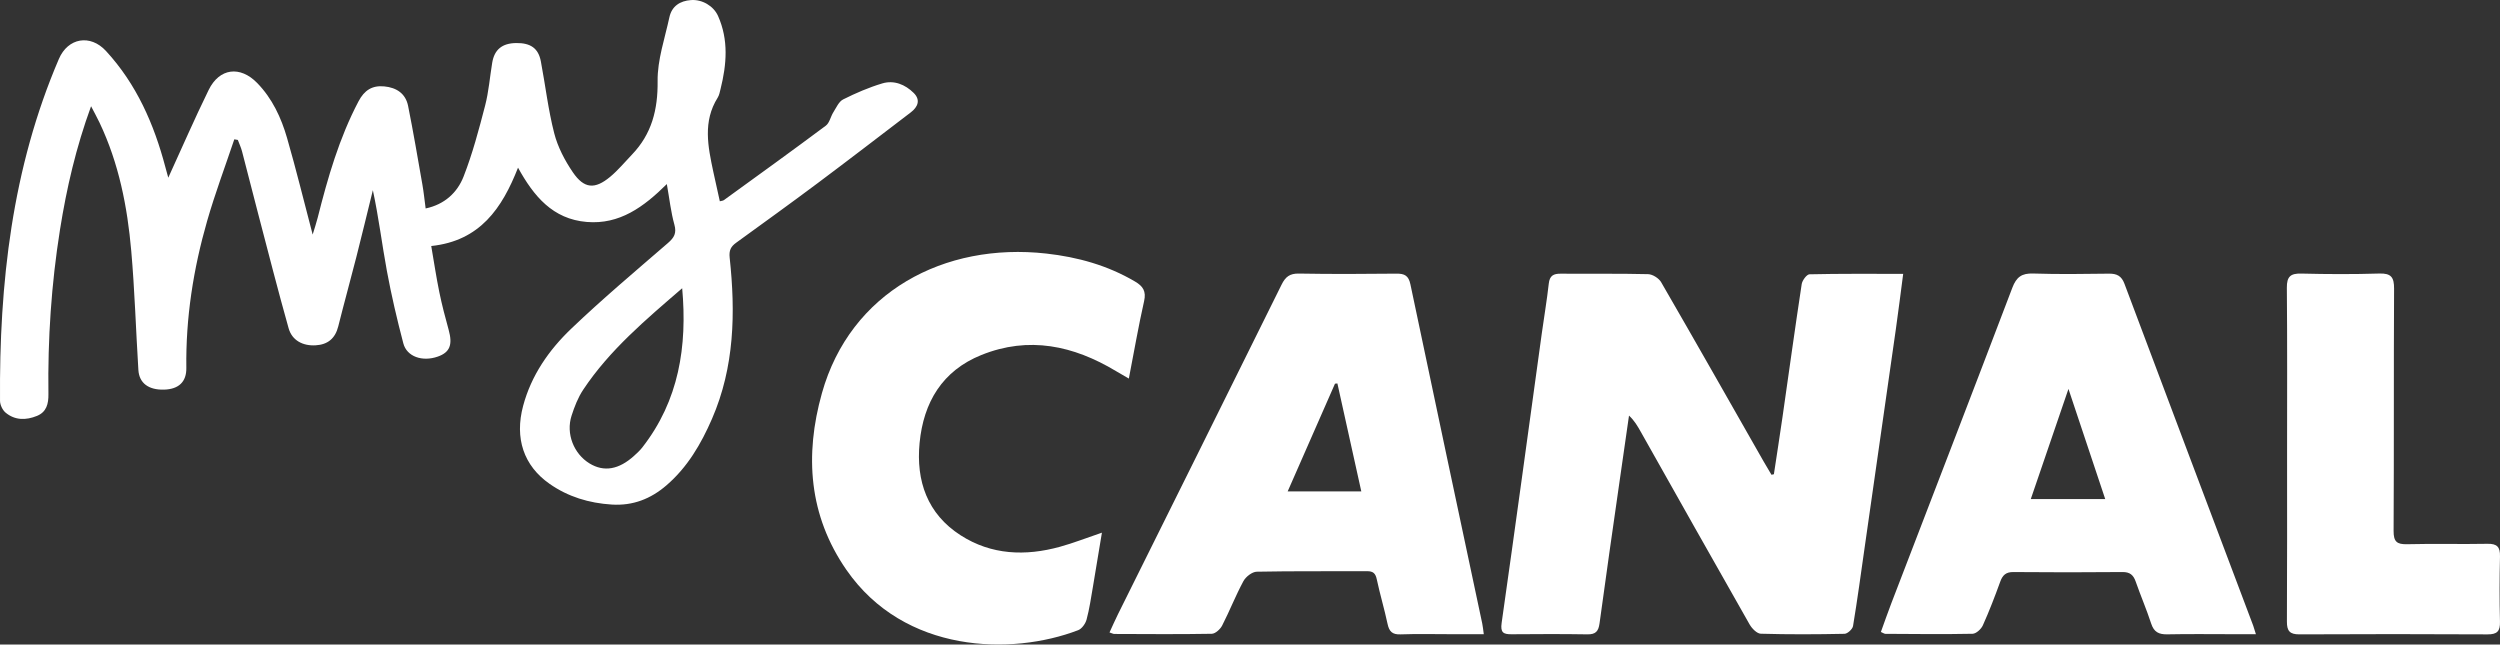 <?xml version="1.0" encoding="utf-8"?>
<!-- Generator: Adobe Illustrator 16.0.0, SVG Export Plug-In . SVG Version: 6.00 Build 0)  -->
<!DOCTYPE svg PUBLIC "-//W3C//DTD SVG 1.1//EN" "http://www.w3.org/Graphics/SVG/1.1/DTD/svg11.dtd">
<svg version="1.1" id="Layer_1" xmlns="http://www.w3.org/2000/svg" xmlns:xlink="http://www.w3.org/1999/xlink" x="0px" y="0px" viewBox="-461.264 -49.723 1088.735 280.679"
	 enable-background="new -461.264 -49.723 1088.735 280.679" xml:space="preserve">
	 <rect x="-461.264" y="-49.723" width="1088.735" height="280.679" fill="#333333" stroke="none"/>
	 <style>
	 	path { fill: #FFF };
	 </style>
<g>
	<path fill="#231F20" d="M-387.984,27.668c5.768-12.602,11.39-25.546,17.586-38.209c4.677-9.558,13.72-10.66,21.151-3.021
		c6.553,6.735,10.436,15.075,12.987,23.902c3.965,13.715,7.349,27.597,11.16,42.097c0.801-2.672,1.591-4.985,2.188-7.348
		c4.405-17.439,9.344-34.665,17.797-50.712c2.52-4.782,5.914-6.977,11.172-6.48c5.365,0.508,9.323,3.114,10.405,8.506
		c2.286,11.394,4.225,22.857,6.235,34.305c0.573,3.266,0.901,6.574,1.408,10.351c8.277-1.76,13.8-6.929,16.529-13.921
		c3.9-9.993,6.668-20.466,9.37-30.875c1.579-6.083,2.056-12.449,3.09-18.677c0.952-5.736,4.339-8.482,10.411-8.565
		c6.301-0.086,9.698,2.283,10.777,7.988c1.974,10.438,3.186,21.06,5.823,31.319c1.536,5.972,4.594,11.821,8.096,16.955
		c4.928,7.224,9.591,7.552,16.287,1.974c3.429-2.855,6.311-6.369,9.422-9.604c8.649-8.989,11.358-19.592,11.215-32.085
		c-0.106-9.235,3.139-18.536,5.126-27.758c1.049-4.866,4.632-7.155,9.412-7.504c4.859-0.354,9.83,2.556,11.771,6.905
		c4.656,10.436,3.774,21.105,1.103,31.812c-0.321,1.285-0.559,2.683-1.243,3.771c-6.54,10.408-4.245,21.311-1.925,32.221
		c0.897,4.219,1.855,8.425,2.847,12.913c0.67-0.186,1.348-0.196,1.797-0.521c14.827-10.747,29.688-21.45,44.363-32.4
		c1.633-1.218,2.081-3.944,3.284-5.841c1.269-1.999,2.378-4.65,4.269-5.599c5.479-2.748,11.185-5.216,17.048-6.969
		c5.116-1.53,9.962,0.475,13.681,4.157c3.077,3.048,1.831,6.089-1.28,8.464c-13.495,10.299-26.95,20.651-40.547,30.816
		c-11.73,8.771-23.614,17.337-35.475,25.935c-2.322,1.684-3.193,3.286-2.842,6.551c2.576,23.903,2.106,47.569-7.693,70.137
		c-4.745,10.93-10.669,21.095-19.86,28.996c-6.846,5.885-14.61,8.941-23.813,8.352c-9.872-0.633-18.986-3.359-27.086-9.035
		c-11.278-7.902-15.264-19.854-11.501-33.937c3.551-13.29,11.211-24.298,20.877-33.541c13.58-12.986,27.993-25.107,42.214-37.409
		c2.716-2.35,3.815-4.288,2.774-8.018c-1.509-5.404-2.11-11.062-3.281-17.635c-10.103,10.013-20.593,17.694-34.874,16.503
		c-14.826-1.236-23.086-11.224-29.932-23.642c-6.932,17.655-16.53,31.884-37.792,34.121c1.185,6.858,2.173,13.521,3.521,20.11
		c1.132,5.53,2.575,11.005,4.078,16.449c1.784,6.463,0.521,9.749-4.779,11.607c-6.662,2.338-13.45,0.043-14.975-5.769
		c-2.738-10.438-5.213-20.97-7.167-31.577c-2.135-11.588-3.556-23.308-6.104-35.133c-2.378,9.649-4.694,19.314-7.148,28.944
		c-2.585,10.141-5.383,20.227-7.926,30.377c-1.32,5.271-4.58,7.939-9.877,8.239c-5.572,0.315-10.246-2.144-11.729-7.402
		c-4.682-16.611-8.932-33.345-13.311-50.042c-2.36-8.998-4.613-18.025-6.981-27.021c-0.448-1.702-1.21-3.322-1.827-4.98
		c-0.513-0.089-1.026-0.179-1.539-0.268c-3.975,11.841-8.381,23.558-11.829,35.551c-6,20.871-9.357,42.192-9.059,64.006
		c0.083,6.093-3.336,9.267-9.686,9.453c-6.717,0.196-10.841-2.797-11.2-8.56c-1.078-17.276-1.59-34.601-3.102-51.837
		c-1.688-19.278-5.41-38.189-13.813-55.869c-1.059-2.226-2.257-4.385-3.688-7.151c-6.543,17.905-10.661,35.683-13.534,53.769
		c-3.77,23.729-5.363,47.62-5.035,71.639c0.056,4.133-0.807,7.746-4.979,9.449c-4.74,1.935-9.573,2-13.67-1.414
		c-1.344-1.119-2.42-3.396-2.433-5.151c-0.375-51.155,5.219-101.313,25.637-148.887c3.958-9.22,13.688-10.878,20.516-3.462
		c13.296,14.443,20.924,31.848,25.863,50.597C-388.775,24.806-388.295,26.523-387.984,27.668z M-164.175,75.806
		c-15.742,13.593-31.583,26.848-43.118,44.206c-2.258,3.398-3.804,7.393-5.063,11.309c-2.52,7.83,0.961,16.584,7.832,20.779
		c6.268,3.826,12.785,2.709,19.469-3.384c1.228-1.12,2.476-2.258,3.493-3.562C-165.576,124.693-161.914,101.1-164.175,75.806z"/>
	<path fill="#231F20" d="M311.254,156.802c1.258-8.334,2.564-16.659,3.764-25.001c2.77-19.266,5.418-38.549,8.346-57.79
		c0.248-1.625,2.191-4.249,3.396-4.277c13.297-0.308,26.604-0.193,40.801-0.193c-1.1,8.336-2.066,16.168-3.176,23.979
		c-4.494,31.619-9.031,63.231-13.559,94.846c-1.648,11.522-3.199,23.063-5.104,34.544c-0.225,1.348-2.396,3.357-3.699,3.387
		c-12.16,0.258-24.334,0.311-36.49-0.04c-1.686-0.049-3.857-2.284-4.861-4.046c-15.891-27.915-31.627-55.919-47.4-83.902
		c-1.356-2.408-2.729-4.812-5.115-7.049c-1.377,9.575-2.762,19.149-4.125,28.727c-2.932,20.58-5.928,41.15-8.706,61.752
		c-0.472,3.496-1.698,4.857-5.33,4.795c-10.997-0.19-21.999-0.119-32.999-0.04c-3.534,0.024-4.909-0.704-4.309-4.923
		c5.979-41.992,11.683-84.024,17.48-126.043c1-7.25,2.241-14.471,3.049-21.74c0.389-3.507,2.069-4.352,5.264-4.322
		c12.666,0.114,25.336-0.105,37.994,0.209c1.961,0.048,4.674,1.765,5.678,3.498c15.002,25.934,29.773,51.998,44.607,78.028
		c1.117,1.962,2.291,3.893,3.439,5.839C310.551,156.958,310.902,156.88,311.254,156.802z"/>
	<path fill="#231F20" d="M184.914,226.464c-5.083,0-9.688,0.001-14.289,0c-7.329,0-14.666-0.19-21.984,0.08
		c-3.593,0.132-4.935-1.276-5.639-4.601c-1.376-6.498-3.311-12.877-4.686-19.375c-0.561-2.646-1.611-3.558-4.293-3.541
		c-15.99,0.096-31.985-0.105-47.969,0.226c-2.014,0.042-4.775,2.188-5.812,4.104c-3.393,6.276-5.997,12.978-9.259,19.334
		c-0.822,1.601-2.949,3.564-4.509,3.594c-14.152,0.256-28.313,0.123-42.47,0.078c-0.47-0.002-0.939-0.287-2.08-0.658
		c1.268-2.732,2.426-5.396,3.717-7.994c23.751-47.811,47.55-95.596,71.206-143.452c1.694-3.427,3.561-4.915,7.543-4.844
		c14.153,0.254,28.316,0.189,42.475,0.032c3.56-0.039,5.303,0.851,6.104,4.678c10.33,49.26,20.838,98.482,31.284,147.718
		C184.518,223.085,184.618,224.359,184.914,226.464z M121.165,117.264c-0.351,0.034-0.7,0.069-1.05,0.104
		c-6.827,15.544-13.655,31.088-20.607,46.914c11.086,0,21.266,0,32.068,0C128.023,148.234,124.594,132.748,121.165,117.264z"/>
	<path fill="#231F20" d="M521.17,226.466c-3.725,0-6.658,0-9.596,0c-9.666-0.002-19.334-0.137-28.996,0.063
		c-3.686,0.076-5.814-0.999-7.018-4.687c-2.008-6.161-4.598-12.131-6.729-18.256c-1.012-2.909-2.514-4.218-5.783-4.187
		c-15.83,0.149-31.664,0.147-47.494,0.004c-3.285-0.03-4.699,1.354-5.744,4.236c-2.318,6.406-4.766,12.783-7.563,18.991
		c-0.727,1.614-2.908,3.619-4.461,3.651c-12.656,0.259-25.32,0.098-37.982,0.029c-0.455-0.002-0.906-0.363-1.953-0.813
		c1.508-4.156,2.951-8.339,4.535-12.466c17.59-45.8,35.271-91.563,52.701-137.422c1.775-4.672,4.1-6.379,9.082-6.214
		c10.986,0.364,21.994,0.203,32.992,0.06c3.443-0.044,5.473,0.967,6.766,4.41c18.625,49.664,37.371,99.284,56.08,148.917
		C520.291,223.539,520.496,224.323,521.17,226.466z M439.537,119.646c-5.689,16.639-10.98,32.11-16.406,47.973
		c11.113,0,21.428,0,32.416,0C450.23,151.691,445.105,136.33,439.537,119.646z"/>
	<path fill="#231F20" d="M30.339,115.145c-2.573-1.496-4.114-2.367-5.632-3.278c-18.484-11.104-37.935-15.317-58.584-6.994
		c-17.024,6.862-25.208,20.608-26.911,38.305c-1.596,16.585,3.376,30.894,17.851,40.202c13.378,8.604,28.222,9.166,43.275,5.014
		c5.845-1.611,11.518-3.849,18.277-6.143c-1.395,8.422-2.624,16.047-3.931,23.659c-0.814,4.748-1.5,9.542-2.751,14.179
		c-0.479,1.779-2.05,4.01-3.663,4.628c-28.972,11.097-75.673,10.233-100.961-26.317c-16.356-23.64-18.232-49.834-10.627-76.912
		c12.371-44.04,53.253-65.764,97.717-60.793c13.652,1.526,26.729,5.147,38.703,12.224c3.421,2.021,4.849,4.208,3.89,8.466
		C34.56,92.181,32.671,103.104,30.339,115.145z"/>
	<path fill="#231F20" d="M534.744,148.045c0-24.146,0.117-48.295-0.098-72.439c-0.043-4.887,1.58-6.312,6.322-6.192
		c11.316,0.285,22.652,0.331,33.967-0.018c5.182-0.16,6.434,1.697,6.408,6.621c-0.186,35.137-0.008,70.276-0.209,105.413
		c-0.025,4.689,1.34,5.965,5.904,5.848c11.648-0.299,23.314,0.048,34.969-0.178c4.176-0.08,5.559,1.353,5.459,5.479
		c-0.23,9.485-0.246,18.985-0.008,28.473c0.104,4.128-1.236,5.515-5.416,5.491c-27.311-0.146-54.621-0.145-81.934-0.007
		c-4.193,0.021-5.455-1.487-5.434-5.55C534.811,196.673,534.742,172.357,534.744,148.045z"/>
</g>
</svg>
